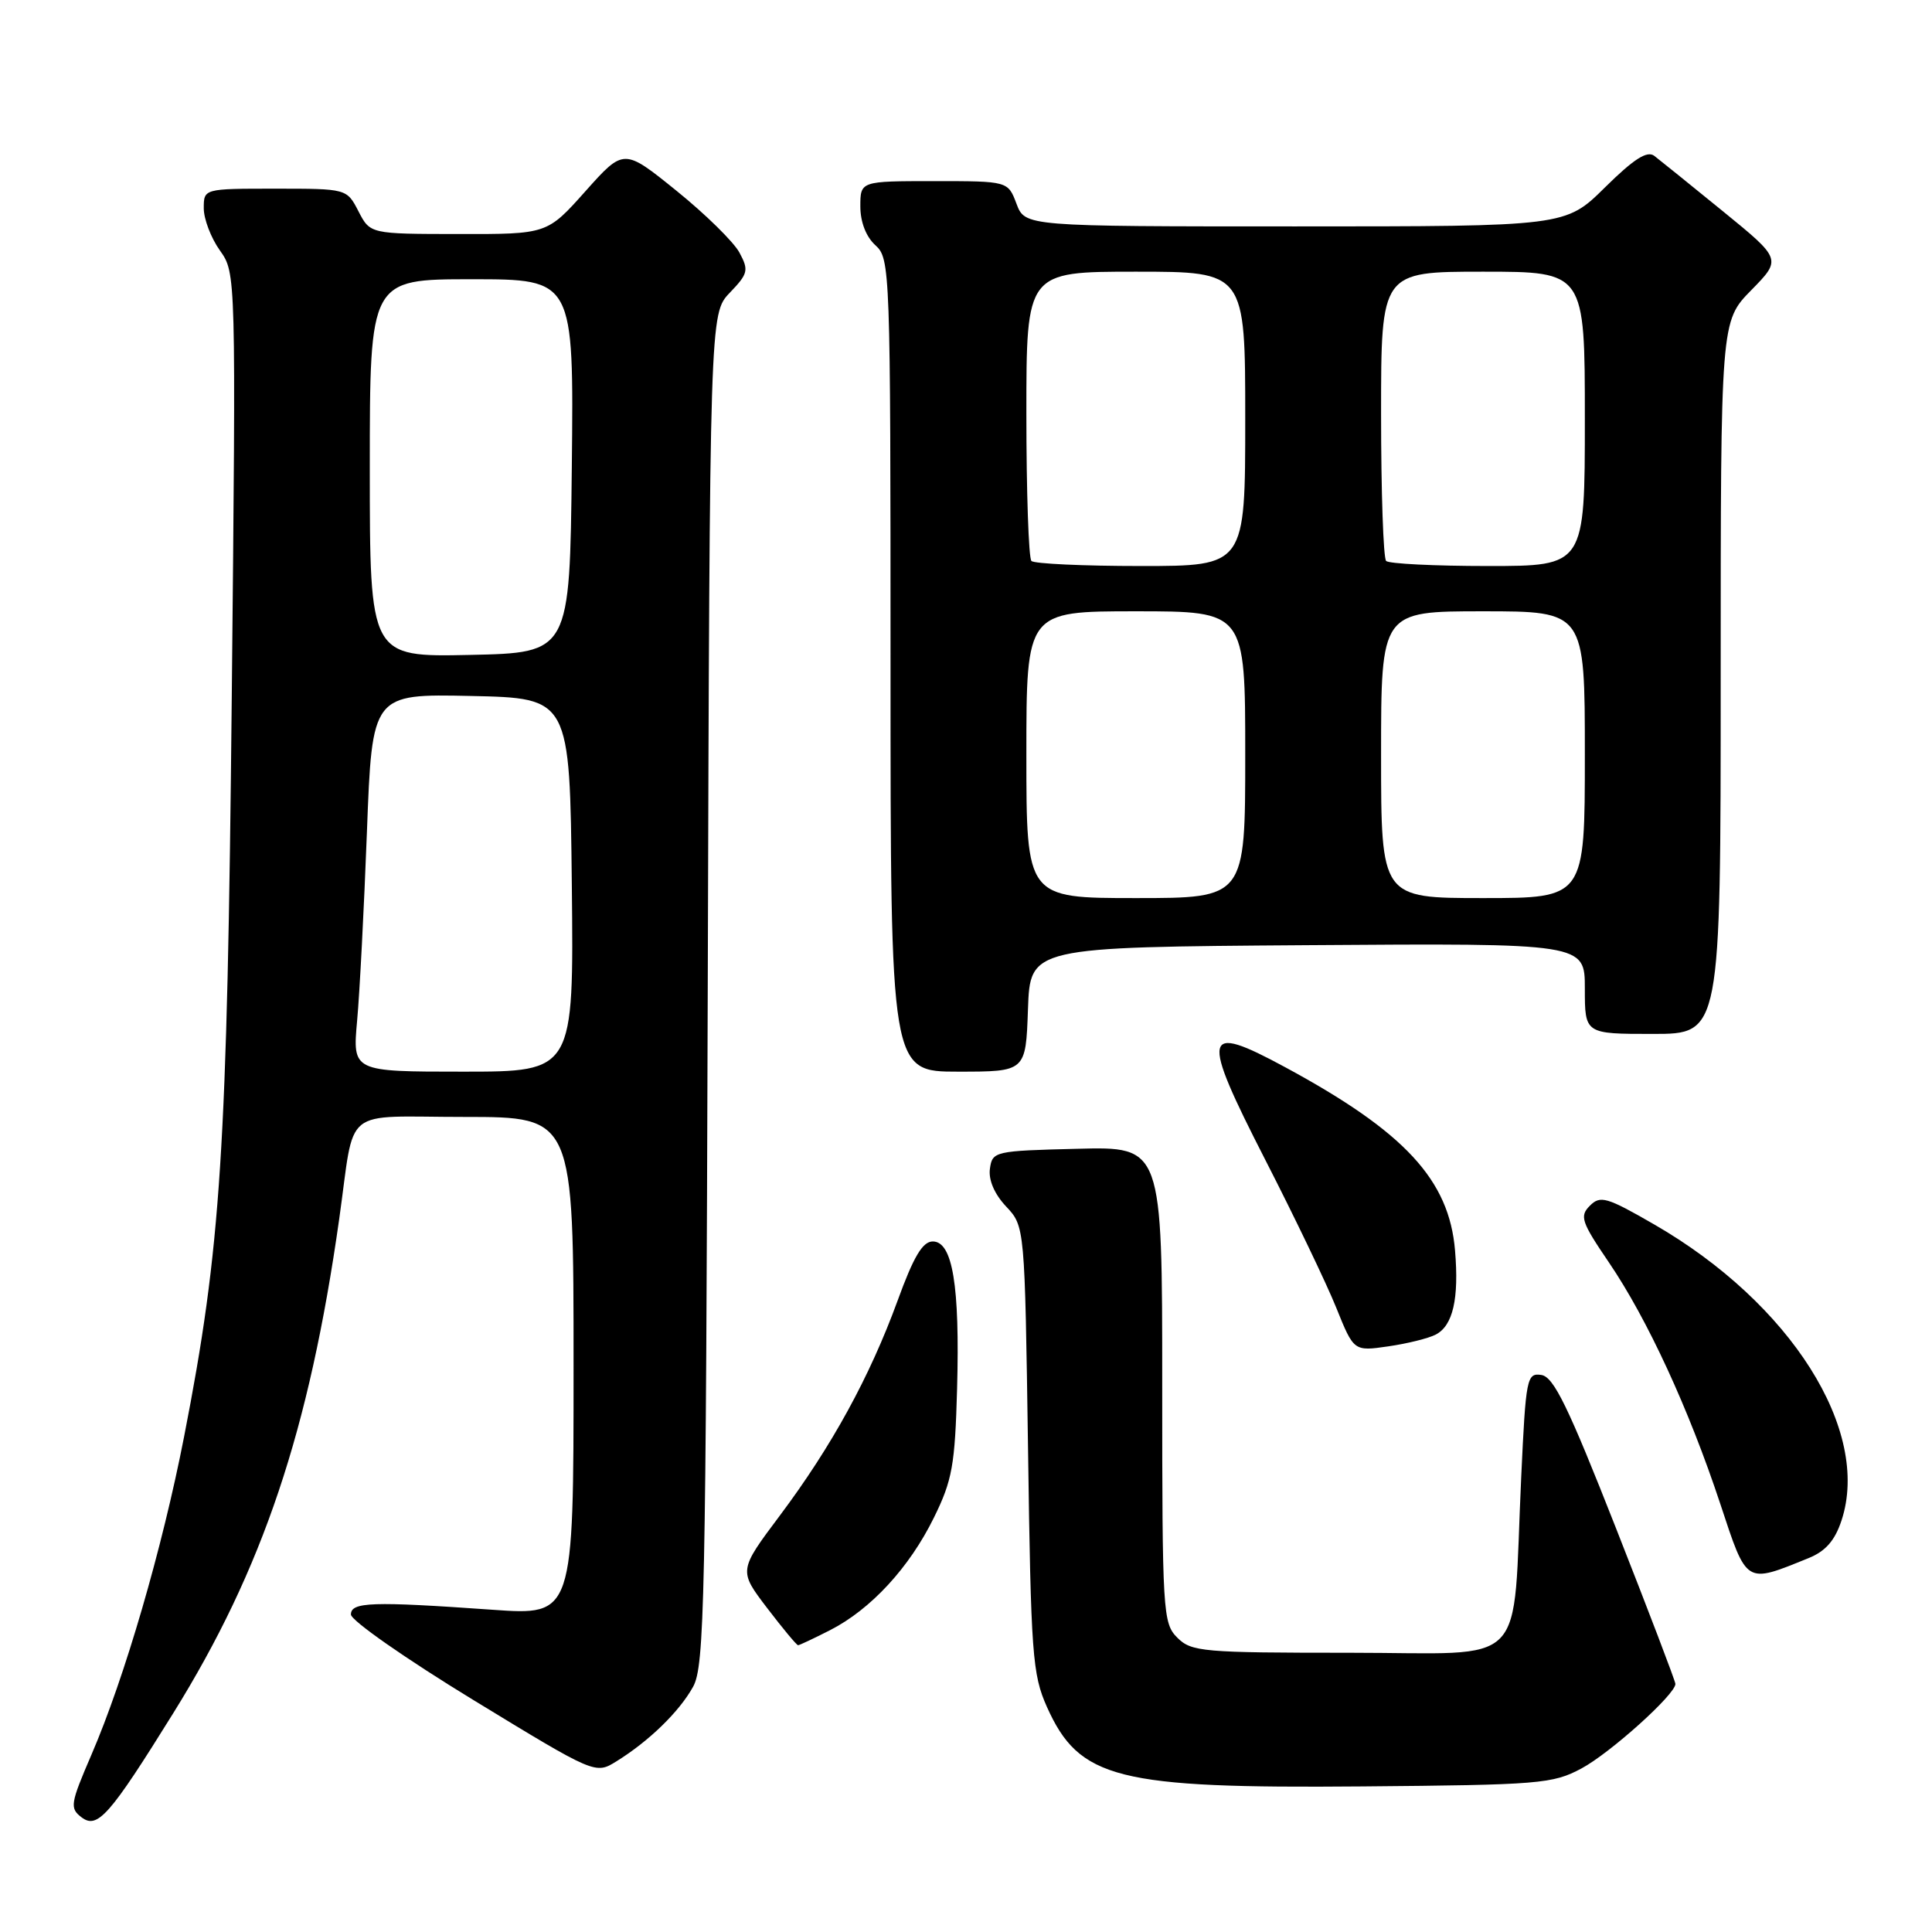 <?xml version="1.0" encoding="UTF-8" standalone="no"?>
<!DOCTYPE svg PUBLIC "-//W3C//DTD SVG 1.1//EN" "http://www.w3.org/Graphics/SVG/1.1/DTD/svg11.dtd" >
<svg xmlns="http://www.w3.org/2000/svg" xmlns:xlink="http://www.w3.org/1999/xlink" version="1.1" viewBox="0 0 256 256">
 <g >
 <path fill="currentColor"
d=" M 22.96 227.00 C 34.82 207.92 40.98 189.57 44.95 161.50 C 47.10 146.34 45.05 148.00 61.58 148.00 C 76.00 148.00 76.00 148.00 76.00 181.03 C 76.00 214.06 76.00 214.06 65.25 213.30 C 49.26 212.17 46.50 212.27 46.50 213.93 C 46.50 214.72 53.79 219.81 62.69 225.24 C 78.89 235.12 78.89 235.12 81.69 233.38 C 86.01 230.70 90.01 226.81 91.84 223.50 C 93.35 220.78 93.53 212.21 93.78 131.03 C 94.05 41.56 94.05 41.56 96.70 38.79 C 99.13 36.26 99.24 35.81 97.98 33.47 C 97.23 32.07 93.48 28.38 89.64 25.28 C 82.66 19.64 82.66 19.64 77.58 25.33 C 72.50 31.03 72.50 31.03 60.78 31.01 C 49.05 31.00 49.05 31.00 47.50 28.00 C 45.95 25.00 45.95 25.00 36.47 25.00 C 27.00 25.00 27.00 25.00 27.00 27.60 C 27.00 29.02 27.96 31.54 29.14 33.19 C 31.27 36.19 31.27 36.19 30.71 92.35 C 30.11 152.56 29.29 165.26 24.39 190.38 C 21.50 205.20 16.52 222.30 12.12 232.50 C 9.32 239.00 9.22 239.59 10.80 240.80 C 12.91 242.41 14.51 240.60 22.96 227.00 Z  M 209.55 234.33 C 213.36 232.29 222.00 224.52 222.00 223.13 C 222.00 222.78 218.46 213.50 214.13 202.50 C 207.79 186.38 205.88 182.44 204.24 182.19 C 202.31 181.90 202.18 182.56 201.57 195.69 C 200.36 221.62 202.91 219.00 178.91 219.00 C 159.33 219.00 157.87 218.87 156.00 217.00 C 154.08 215.08 154.00 213.67 154.00 183.47 C 154.00 151.93 154.00 151.93 142.75 152.22 C 131.79 152.49 131.49 152.56 131.17 154.86 C 130.96 156.33 131.76 158.21 133.31 159.86 C 135.79 162.50 135.79 162.50 136.22 192.00 C 136.60 219.24 136.80 221.86 138.72 226.17 C 143.01 235.73 147.99 236.99 180.50 236.71 C 204.01 236.51 205.74 236.37 209.55 234.33 Z  M 109.98 216.01 C 115.39 213.25 120.50 207.71 123.75 201.09 C 126.18 196.16 126.54 194.15 126.82 184.00 C 127.19 170.36 126.23 164.50 123.60 164.50 C 122.25 164.50 121.06 166.50 118.93 172.36 C 115.25 182.43 110.23 191.61 103.34 200.81 C 97.87 208.11 97.87 208.11 101.64 213.06 C 103.71 215.77 105.56 218.00 105.75 218.00 C 105.93 218.00 107.84 217.10 109.98 216.01 Z  M 239.64 206.46 C 241.89 205.55 243.13 204.14 244.01 201.47 C 247.95 189.54 237.28 172.68 219.20 162.25 C 212.91 158.62 212.05 158.37 210.67 159.76 C 209.28 161.15 209.53 161.90 213.19 167.28 C 218.29 174.79 223.77 186.67 227.94 199.25 C 231.51 210.05 231.22 209.87 239.64 206.46 Z  M 190.24 176.84 C 192.52 175.66 193.34 172.10 192.80 165.70 C 192.02 156.33 186.13 149.97 170.29 141.41 C 159.31 135.47 159.03 136.83 167.68 153.73 C 171.56 161.31 175.78 170.10 177.06 173.28 C 179.39 179.06 179.39 179.06 183.95 178.40 C 186.45 178.04 189.28 177.34 190.24 176.84 Z  M 136.21 133.75 C 136.50 125.50 136.50 125.50 173.25 125.24 C 210.00 124.98 210.00 124.98 210.00 130.99 C 210.00 137.00 210.00 137.00 219.00 137.00 C 228.00 137.00 228.00 137.00 228.00 89.79 C 228.00 42.58 228.00 42.58 232.04 38.46 C 236.08 34.34 236.08 34.34 228.29 27.99 C 224.01 24.50 219.91 21.20 219.20 20.65 C 218.25 19.93 216.49 21.06 212.67 24.83 C 207.44 30.00 207.44 30.00 171.63 30.00 C 135.83 30.00 135.83 30.00 134.69 27.00 C 133.56 24.00 133.56 24.00 123.78 24.00 C 114.00 24.00 114.00 24.00 114.00 27.35 C 114.00 29.42 114.76 31.38 116.00 32.50 C 117.95 34.27 118.00 35.58 118.00 88.15 C 118.00 142.00 118.00 142.00 126.96 142.00 C 135.92 142.00 135.92 142.00 136.21 133.75 Z  M 47.32 135.25 C 47.66 131.54 48.24 120.27 48.62 110.22 C 49.31 91.94 49.31 91.94 62.40 92.22 C 75.50 92.50 75.50 92.50 75.77 117.25 C 76.03 142.00 76.03 142.00 61.37 142.00 C 46.71 142.00 46.71 142.00 47.32 135.25 Z  M 49.00 62.03 C 49.00 37.00 49.00 37.00 62.52 37.00 C 76.03 37.00 76.03 37.00 75.77 61.75 C 75.50 86.50 75.50 86.50 62.25 86.78 C 49.00 87.06 49.00 87.06 49.00 62.03 Z  M 136.00 100.00 C 136.00 81.00 136.00 81.00 150.50 81.00 C 165.00 81.00 165.00 81.00 165.00 100.00 C 165.00 119.00 165.00 119.00 150.50 119.00 C 136.00 119.00 136.00 119.00 136.00 100.00 Z  M 183.00 100.00 C 183.00 81.00 183.00 81.00 196.50 81.00 C 210.00 81.00 210.00 81.00 210.00 100.00 C 210.00 119.00 210.00 119.00 196.50 119.00 C 183.00 119.00 183.00 119.00 183.00 100.00 Z  M 136.67 74.33 C 136.30 73.97 136.00 65.19 136.00 54.83 C 136.00 36.00 136.00 36.00 150.50 36.00 C 165.00 36.00 165.00 36.00 165.00 55.50 C 165.00 75.00 165.00 75.00 151.17 75.00 C 143.56 75.00 137.03 74.70 136.67 74.33 Z  M 183.67 74.33 C 183.30 73.97 183.00 65.19 183.00 54.83 C 183.00 36.00 183.00 36.00 196.50 36.00 C 210.00 36.00 210.00 36.00 210.00 55.50 C 210.00 75.00 210.00 75.00 197.17 75.00 C 190.11 75.00 184.03 74.70 183.67 74.33 Z "/>
</g>
</svg>